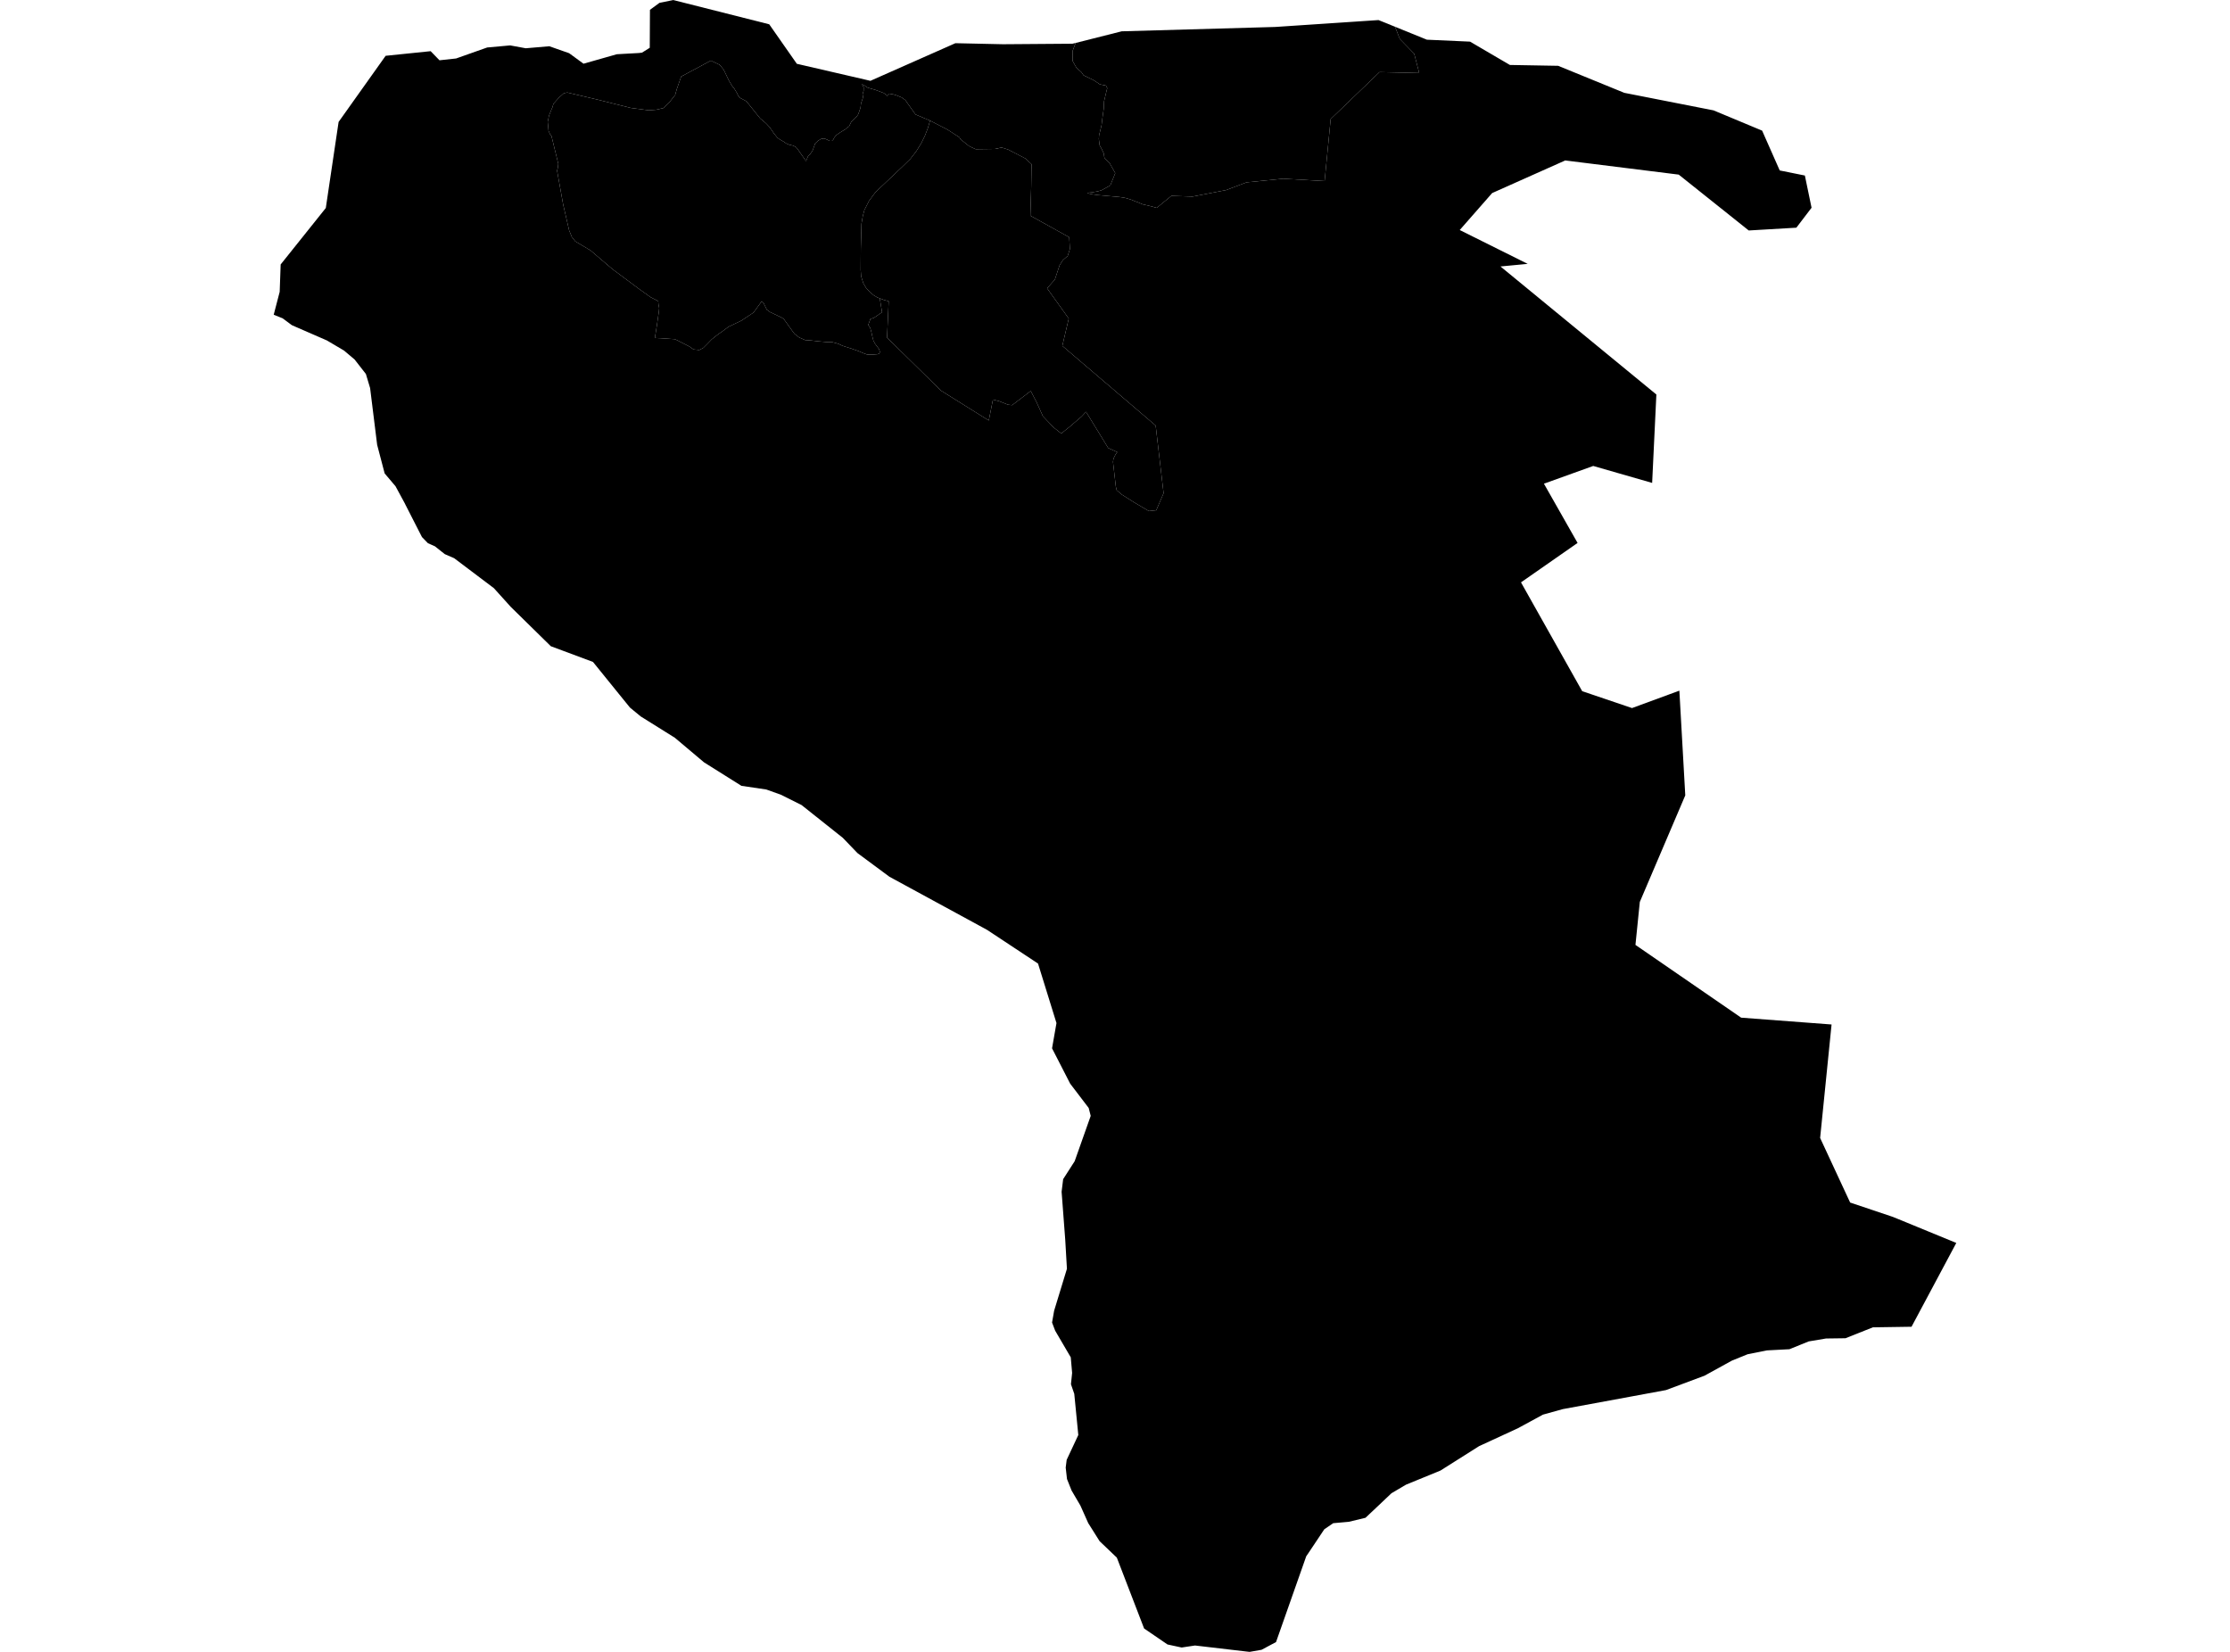 <?xml version='1.0'?>
<svg  baseProfile = 'tiny' width = '540' height = '400' stroke-linecap = 'round' stroke-linejoin = 'round' version='1.1' xmlns='http://www.w3.org/2000/svg'>
<path id='0820801001' title='0820801001'  d='M 337.812 6.481 345.52 9.611 355.981 10.083 365.623 15.73 377.311 15.935 393.324 22.478 414.937 26.725 426.703 31.633 430.966 41.276 437.053 42.503 438.674 50.305 434.993 55.134 423.463 55.81 406.506 42.282 379.025 38.853 361.329 46.75 353.479 55.7 369.933 63.896 363.342 64.525 401.094 95.529 400.072 116.937 385.805 112.832 373.866 117.126 382.014 131.472 368.313 141.02 371.868 147.344 383.131 167.368 395.196 171.458 406.663 167.242 408.094 192.599 397.256 218.003 397.083 218.412 396.029 228.81 421.622 246.427 443.518 248.079 440.75 275.559 448.017 291.195 458.179 294.609 459.406 295.096 473.72 300.979 462.882 321.271 453.523 321.413 446.9 324.055 442.15 324.118 442.087 324.134 437.966 324.826 433.31 326.714 427.883 326.997 423.164 327.941 419.404 329.466 412.798 333.1 412.782 333.116 403.422 336.608 394.661 338.228 378.443 341.217 373.63 342.554 367.495 345.889 367.479 345.889 358.167 350.183 348.808 356.097 340.471 359.511 336.947 361.587 333.911 364.466 330.655 367.533 326.597 368.508 326.565 368.508 322.837 368.839 320.682 370.317 316.766 376.185 316.309 376.845 308.995 397.625 305.487 399.497 302.608 400 302.577 400 302.451 399.984 302.278 399.969 289.379 398.458 287.917 398.679 286.139 398.946 282.71 398.207 277.047 394.337 270.456 377.207 270.456 377.191 266.272 373.196 263.519 368.823 261.616 364.56 259.492 360.942 258.375 358.142 258.061 355.374 258.297 353.502 261.113 347.493 260.924 345.542 260.137 337.52 259.335 335.192 259.618 332.455 259.288 328.68 255.513 322.231 254.758 320.249 255.261 317.386 258.36 307.24 257.951 300.24 257.07 288.584 257.447 285.517 257.463 285.501 260.232 281.191 264.117 270.211 263.629 268.292 259.146 262.409 254.789 253.915 254.758 253.836 255.827 247.733 251.36 233.324 251.313 233.293 239.059 225.192 236.904 224.012 215.385 212.309 207.63 206.567 204.091 202.886 204.075 202.871 194.102 194.943 189.1 192.442 185.53 191.168 185.498 191.168 179.536 190.287 170.492 184.608 170.413 184.545 163.413 178.646 157.074 174.682 155.155 173.487 152.575 171.363 152.528 171.316 150.011 168.217 143.593 160.289 136.342 157.584 133.384 156.483 123.679 146.95 119.589 142.42 109.978 135.169 107.697 134.178 105.322 132.29 104.299 131.834 103.623 131.535 102.176 130.041 98.133 122.128 98.133 122.113 98.023 121.892 95.774 117.74 93.147 114.641 91.322 107.688 91.322 107.657 89.623 93.971 88.601 90.558 85.864 87.05 83.316 84.895 79.163 82.441 71.439 79.075 70.684 78.745 70.212 78.399 68.435 77.077 66.28 76.212 67.727 70.659 67.963 64.037 78.895 50.368 81.994 29.525 93.383 13.512 104.268 12.395 104.284 12.395 106.423 14.598 110.466 14.157 110.812 14.031 117.969 11.499 123.537 10.995 127.313 11.687 133.023 11.2 137.82 12.883 141.281 15.415 141.281 15.431 149.366 13.135 151.301 13.024 154.73 12.836 155.469 12.741 156.854 11.876 157.325 11.577 157.341 11.577 157.341 11.562 157.388 2.375 159.685 0.692 163.004 0.016 163.004 0 186.269 5.883 192.954 15.447 210.776 19.568 231.351 10.46 242.897 10.712 259.681 10.586 260.468 10.398 259.728 12.348 259.744 14.786 260.672 16.422 261.868 17.476 262.371 18.215 264.825 19.411 266.335 20.418 267.814 20.732 268.128 21.346 267.955 21.975 267.342 24.57 267.279 26.285 267.106 27.465 266.933 28.739 266.744 30.312 266.146 32.781 266.083 33.647 266.288 35.204 266.791 36.116 267.279 37.139 267.405 38.067 267.546 38.35 268.679 39.467 270.063 41.921 268.867 44.894 266.744 46.073 265.784 46.341 264.479 46.561 263.236 46.703 263.975 46.939 264.746 47.08 265.894 47.237 268.694 47.489 271.022 47.694 272.202 47.867 272.8 48.008 273.995 48.386 274.955 48.779 275.647 49.031 276.67 49.471 277.252 49.597 278.903 49.99 280.099 50.336 283.654 47.426 288.782 47.599 296.914 46.026 301.853 44.154 310.725 43.273 320.761 43.84 322.224 28.833 334.053 17.46 343.664 17.681 342.453 13.009 338.976 9.438 337.812 6.481 Z M 225.216 29.211 221.693 27.716 219.79 25.042 219.255 24.256 218.327 23.595 217.1 23.092 216.376 22.872 215.275 22.667 214.772 23.249 214.646 22.982 213.969 22.51 212.035 21.786 210.1 21.22 209.203 20.622 208.7 20.37 209.14 21.157 209.125 22.006 208.952 22.525 208.873 22.934 208.983 23.391 208.92 23.784 208.495 25.058 208.385 26.033 208.055 27.04 207.756 27.795 207.363 28.33 207.127 28.487 206.167 29.447 205.68 30.438 205.617 30.595 205.066 30.957 204.704 31.303 203.43 32.074 202.502 32.734 202.046 33.285 201.779 33.804 201.433 34.134 200.898 34.119 200.316 33.82 199.592 33.521 198.806 33.647 198.066 34.103 197.39 34.748 196.792 36.415 196.147 37.39 195.707 37.752 195.188 39.011 193.19 36.163 192.986 35.896 192.75 35.629 192.12 35.283 191.035 35.015 190.39 34.732 189.84 34.354 188.676 33.662 188.219 33.316 187.354 32.231 186.41 30.847 185.53 29.903 184.082 28.676 180.748 24.523 179.127 23.658 178.813 23.265 178.435 22.494 177.79 21.424 177.413 21.015 176.548 19.584 175.447 17.303 175.211 16.847 174.298 15.699 172.143 14.676 164.955 18.53 163.869 21.629 163.492 22.997 162.045 24.838 160.645 26.175 158.804 26.584 157.121 26.71 152.78 26.143 144.852 24.161 137.364 22.4 136.546 22.573 135.382 23.611 134.014 25.137 133.778 25.97 133.494 26.615 132.944 28 132.629 29.51 132.834 31.68 133.227 32.561 133.526 32.876 135.193 39.671 135.052 40.772 134.894 41.307 136.357 49.455 137.82 55.795 138.481 57.399 139.299 58.437 142.98 60.624 148.312 65.17 154.777 69.983 157.546 71.965 159.386 72.909 159.449 73.727 159.528 74.057 159.622 74.623 159.559 75.347 159.119 78.446 158.584 81.828 163.366 82.127 163.995 82.394 166.984 83.936 167.928 84.612 169.328 84.754 170.319 84.235 171.294 83.259 172.363 82.158 173.748 81.057 175.226 80.019 176.39 79.138 179.521 77.644 182.478 75.677 184.46 72.94 184.916 73.397 185.687 75.001 186.473 75.567 189.226 76.873 189.777 77.219 191.711 79.924 192.404 80.853 193.536 81.718 194.952 82.347 196.352 82.441 198.145 82.646 200.41 82.85 201.417 82.819 202.99 83.244 204.028 83.731 206.293 84.455 207.945 85.037 208.952 85.477 209.99 85.855 211.107 85.87 212.444 85.776 212.963 85.619 213.057 85.163 212.868 84.533 211.925 83.275 211.516 82.536 211.28 81.639 210.997 80.381 210.729 79.405 210.241 78.682 210.776 77.235 211.61 76.967 213.592 75.614 213.041 72.248 214.017 72.626 215.196 72.94 214.803 81.749 227.859 94.585 239.436 101.821 240.443 96.756 241.953 97.149 244.093 97.998 245.084 98.108 249.598 94.679 251.03 97.432 252.54 100.783 255.151 103.52 256.991 104.967 258.957 103.394 261.93 100.845 262.984 99.713 268.348 108.475 270.551 109.481 270.142 110.032 269.654 110.991 269.512 111.825 270.204 117.85 270.409 118.715 271.667 119.769 274.672 121.672 278.195 123.748 279.989 123.56 281.766 119.438 279.847 103.048 257.243 83.747 258.8 77.14 253.562 69.81 255.434 67.702 256.582 64.242 257.369 62.999 258.533 61.992 259.083 60.293 258.91 57.446 249.504 52.224 249.708 45.271 249.787 39.75 248.261 38.35 244.077 36.195 242.535 35.723 240.915 36.069 236.275 36.132 234.733 35.424 232.625 33.757 232.326 33.253 229.432 31.381 225.216 29.211 Z' />
<path id='0820801002' title='0820801002'  d='M 213.041 72.248 212.444 72.028 211.594 71.509 210.603 70.691 209.691 69.668 209.046 68.552 208.527 66.916 208.417 65.374 208.448 60.246 208.606 54.19 208.936 52.287 209.329 50.824 210.462 48.606 212.003 46.53 218.515 40.363 220.466 38.46 221.913 36.572 223.124 34.606 223.974 32.86 224.682 31.02 225.216 29.211 229.432 31.381 232.326 33.253 232.625 33.757 234.733 35.424 236.275 36.132 240.915 36.069 242.535 35.723 244.077 36.195 248.261 38.35 249.787 39.75 249.708 45.271 249.504 52.224 258.91 57.446 259.083 60.293 258.533 61.992 257.369 62.999 256.582 64.242 255.434 67.702 253.562 69.81 258.8 77.14 257.243 83.747 279.847 103.048 281.766 119.438 279.989 123.56 278.195 123.748 274.672 121.672 271.667 119.769 270.409 118.715 270.204 117.85 269.512 111.825 269.654 110.991 270.142 110.032 270.551 109.481 268.348 108.475 262.984 99.713 261.93 100.845 258.957 103.394 256.991 104.967 255.151 103.52 252.54 100.783 251.03 97.432 249.598 94.679 245.084 98.108 244.093 97.998 241.953 97.149 240.443 96.756 239.436 101.821 227.859 94.585 214.803 81.749 215.196 72.94 214.017 72.626 213.041 72.248 Z' />
<path id='0820801003' title='0820801003'  d='M 225.216 29.211 224.682 31.02 223.974 32.86 223.124 34.606 221.913 36.572 220.466 38.46 218.515 40.363 212.003 46.53 210.462 48.606 209.329 50.824 208.936 52.287 208.606 54.19 208.448 60.246 208.417 65.374 208.527 66.916 209.046 68.552 209.691 69.668 210.603 70.691 211.594 71.509 212.444 72.028 213.041 72.248 213.592 75.614 211.61 76.967 210.776 77.235 210.241 78.682 210.729 79.405 210.997 80.381 211.28 81.639 211.516 82.536 211.925 83.275 212.868 84.533 213.057 85.163 212.963 85.619 212.444 85.776 211.107 85.87 209.99 85.855 208.952 85.477 207.945 85.037 206.293 84.455 204.028 83.731 202.99 83.244 201.417 82.819 200.41 82.85 198.145 82.646 196.352 82.441 194.952 82.347 193.536 81.718 192.404 80.853 191.711 79.924 189.777 77.219 189.226 76.873 186.473 75.567 185.687 75.001 184.916 73.397 184.46 72.94 182.478 75.677 179.521 77.644 176.39 79.138 175.226 80.019 173.748 81.057 172.363 82.158 171.294 83.259 170.319 84.235 169.328 84.754 167.928 84.612 166.984 83.936 163.995 82.394 163.366 82.127 158.584 81.828 159.119 78.446 159.559 75.347 159.622 74.623 159.528 74.057 159.449 73.727 159.386 72.909 157.546 71.965 154.777 69.983 148.312 65.17 142.98 60.624 139.299 58.437 138.481 57.399 137.82 55.795 136.357 49.455 134.894 41.307 135.052 40.772 135.193 39.671 133.526 32.876 133.227 32.561 132.834 31.68 132.629 29.51 132.944 28 133.494 26.615 133.778 25.97 134.014 25.137 135.382 23.611 136.546 22.573 137.364 22.4 144.852 24.161 152.78 26.143 157.121 26.71 158.804 26.584 160.645 26.175 162.045 24.838 163.492 22.997 163.869 21.629 164.955 18.53 172.143 14.676 174.298 15.699 175.211 16.847 175.447 17.303 176.548 19.584 177.413 21.015 177.79 21.424 178.435 22.494 178.813 23.265 179.127 23.658 180.748 24.523 184.082 28.676 185.53 29.903 186.41 30.847 187.354 32.231 188.219 33.316 188.676 33.662 189.84 34.354 190.39 34.732 191.035 35.015 192.12 35.283 192.75 35.629 192.986 35.896 193.19 36.163 195.188 39.011 195.707 37.752 196.147 37.39 196.792 36.415 197.39 34.748 198.066 34.103 198.806 33.647 199.592 33.521 200.316 33.82 200.898 34.119 201.433 34.134 201.779 33.804 202.046 33.285 202.502 32.734 203.43 32.074 204.704 31.303 205.066 30.957 205.617 30.595 205.68 30.438 206.167 29.447 207.127 28.487 207.363 28.33 207.756 27.795 208.055 27.04 208.385 26.033 208.495 25.058 208.92 23.784 208.983 23.391 208.873 22.934 208.952 22.525 209.125 22.006 209.14 21.157 208.7 20.37 209.203 20.622 210.1 21.22 212.035 21.786 213.969 22.51 214.646 22.982 214.772 23.249 215.275 22.667 216.376 22.872 217.1 23.092 218.327 23.595 219.255 24.256 219.79 25.042 221.693 27.716 225.216 29.211 Z' />
<path id='0820801004' title='0820801004'  d='M 337.812 6.481 338.976 9.438 342.453 13.009 343.664 17.681 334.053 17.46 322.224 28.833 320.761 43.84 310.725 43.273 301.853 44.154 296.914 46.026 288.782 47.599 283.654 47.426 280.099 50.336 278.903 49.99 277.252 49.597 276.67 49.471 275.647 49.031 274.955 48.779 273.995 48.386 272.8 48.008 272.202 47.867 271.022 47.694 268.694 47.489 265.894 47.237 264.746 47.08 263.975 46.939 263.236 46.703 264.479 46.561 265.784 46.341 266.744 46.073 268.867 44.894 270.063 41.921 268.679 39.467 267.546 38.35 267.405 38.067 267.279 37.139 266.791 36.116 266.288 35.204 266.083 33.647 266.146 32.781 266.744 30.312 266.933 28.739 267.106 27.465 267.279 26.285 267.342 24.57 267.955 21.975 268.128 21.346 267.814 20.732 266.335 20.418 264.825 19.411 262.371 18.215 261.868 17.476 260.672 16.422 259.744 14.786 259.728 12.348 260.468 10.398 271.62 7.582 308.79 6.528 330.01 5.112 333.817 4.861 337.812 6.481 Z' />
</svg>